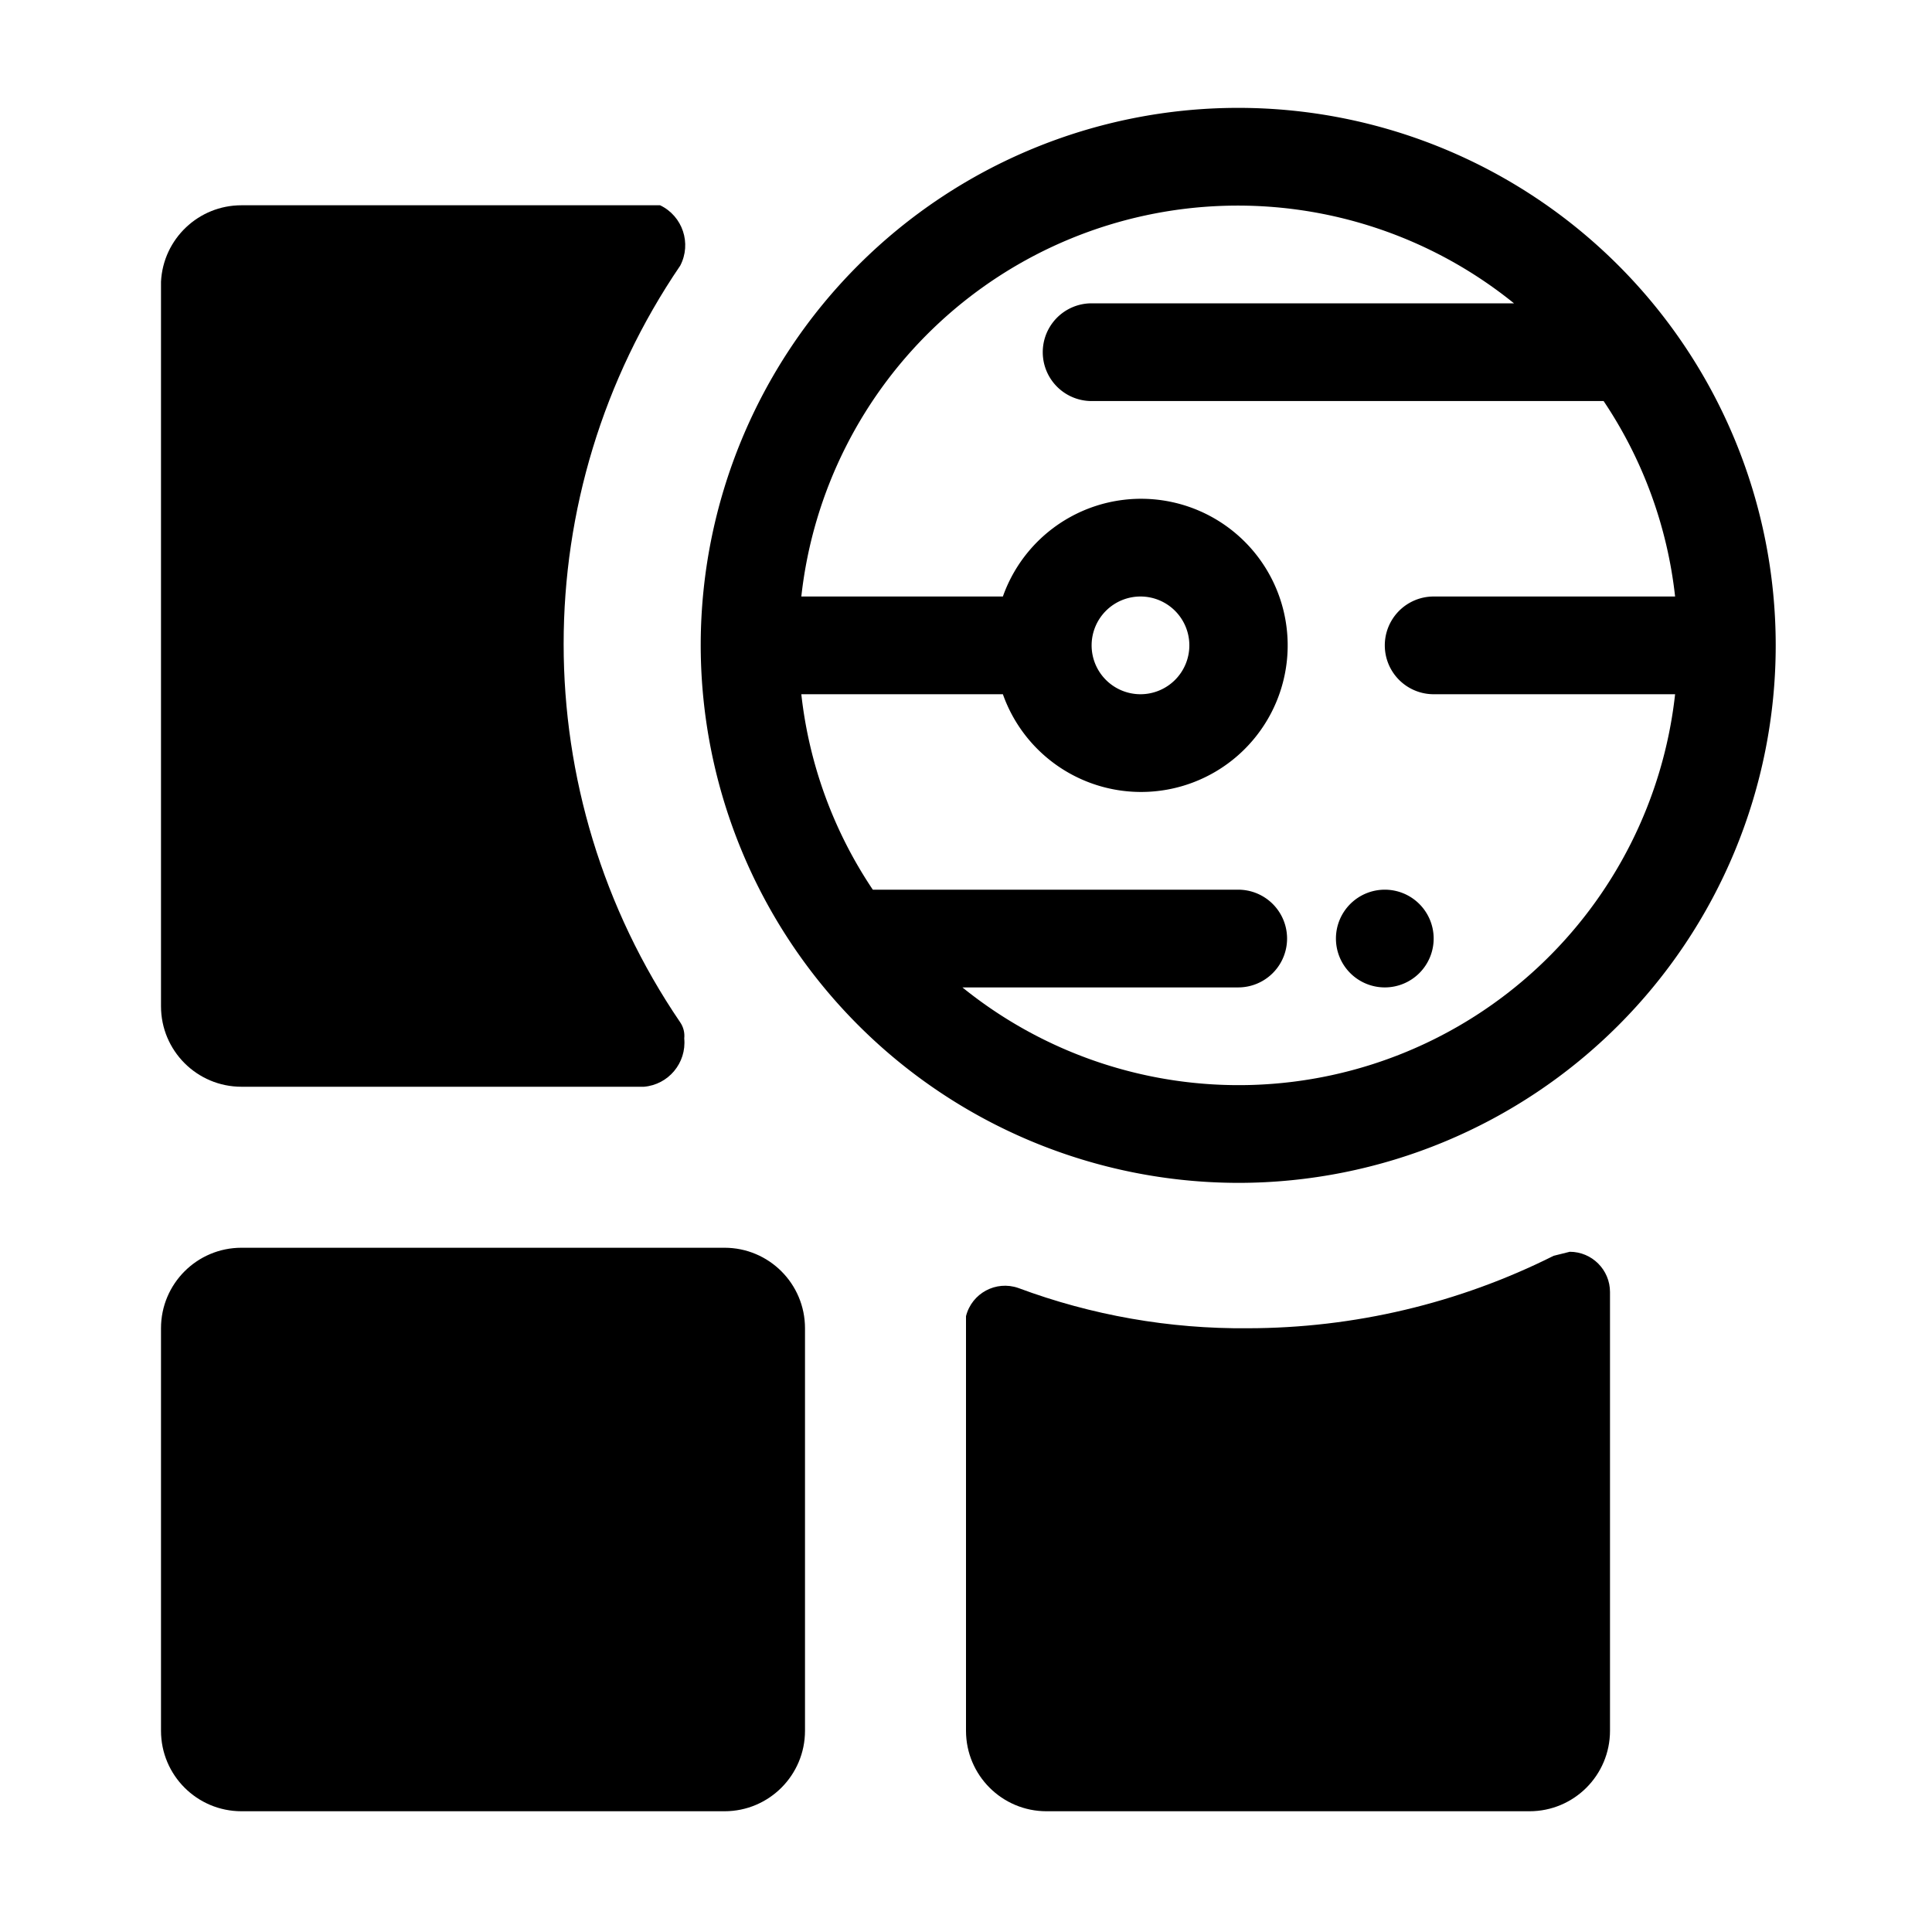 <?xml version="1.0" encoding="UTF-8" standalone="no"?>
<!-- Uploaded to: SVG Repo, www.svgrepo.com, Generator: SVG Repo Mixer Tools -->

<svg
   width="800px"
   height="800px"
   viewBox="0 0 48 48"
   version="1.1"
   id="svg3"
   sodipodi:docname="pluto-notebook.svg"
   xml:space="preserve"
   inkscape:version="1.4.1 (93de688d07, 2025-03-30)"
   xmlns:inkscape="http://www.inkscape.org/namespaces/inkscape"
   xmlns:sodipodi="http://sodipodi.sourceforge.net/DTD/sodipodi-0.dtd"
   xmlns="http://www.w3.org/2000/svg"
   xmlns:svg="http://www.w3.org/2000/svg"
   xmlns:rdf="http://www.w3.org/1999/02/22-rdf-syntax-ns#"
   xmlns:cc="http://creativecommons.org/ns#"
   xmlns:dc="http://purl.org/dc/elements/1.1/"><defs
     id="defs3" /><sodipodi:namedview
     id="namedview3"
     pagecolor="#ffffff"
     bordercolor="#666666"
     borderopacity="1.0"
     inkscape:showpageshadow="2"
     inkscape:pageopacity="0.0"
     inkscape:pagecheckerboard="0"
     inkscape:deskcolor="#d1d1d1"
     inkscape:zoom="0.794375"
     inkscape:cx="364.43745"
     inkscape:cy="767.89929"
     inkscape:window-width="1402"
     inkscape:window-height="2137"
     inkscape:window-x="1218"
     inkscape:window-y="21"
     inkscape:window-maximized="0"
     inkscape:current-layer="g3" /><title
     id="title1">dashboard-tile-setting-solid</title><g
     id="Layer_2"
     data-name="Layer 2"><g
       id="Layer_1-2"
       data-name="Layer 1"><g
         id="g3"><g
           id="invisible_box"
           data-name="invisible box"><rect
             width="48"
             height="48"
             fill="none"
             id="rect1" /><rect
             width="48"
             height="48"
             fill="none"
             id="rect2" /><rect
             width="48"
             height="48"
             fill="none"
             id="rect3" /></g><path
           d="m 6,31 h 12 c 1.105,0 2,0.895 2,2 v 10 c 0,1.105 -0.895,2 -2,2 H 6 C 4.895,45 4,44.105 4,43 V 33 c 0,-1.105 0.895,-2 2,-2 z m 0,-4 h 10 c 0.609,-0.053 1.058,-0.592 1,-1.2 0.015,-0.141 -0.02,-0.283 -0.1,-0.4 -3.862,-5.672 -3.862,-13.128 0,-18.8 0.287,-0.551 0.061,-1.231 -0.5,-1.5 H 6 C 4.933,5.099 4.053,5.935 4,7 v 18 c 0,1.105 0.895,2 2,2 z m 32.6,4.2 C 36.241,32.382 33.639,32.998 31,33 29.055,33.018 27.123,32.679 25.3,32 24.745,31.806 24.143,32.13 24,32.7 V 43 c 0,1.105 0.895,2 2,2 h 12 c 1.105,0 2,-0.895 2,-2 V 32.1 c 0,-0.552 -0.448,-1 -1,-1 z"
           id="path3"
           sodipodi:nodetypes="sssssssssscccccccssccccssssscc" /><g
           style="fill:#000000;stroke-width:1.648"
           id="g4"
           transform="matrix(1.214,0,0,1.214,16.195,1.466)"><path
             d="M 12,23 A 11,11 0 1 0 1,12 11.013,11.013 0 0 0 12,23 Z M 10,15 A 3,3 0 1 0 7.184,11 H 3.059 A 8.987,8.987 0 0 1 17.644,5 H 9 a 1,1 0 0 0 0,2 h 10.478 a 8.931,8.931 0 0 1 1.463,4 H 16 a 1,1 0 0 0 0,2 h 4.941 A 8.987,8.987 0 0 1 6.356,19 H 12 a 1,1 0 0 0 0,-2 H 4.522 A 8.931,8.931 0 0 1 3.059,13 H 7.184 A 3,3 0 0 0 10,15 Z M 9,12 a 1,1 0 1 1 1,1 1,1 0 0 1 -1,-1 z m 5,6 a 1,1 0 1 1 1,1 1,1 0 0 1 -1,-1 z"
             id="path1"
             style="stroke-width:1.648" /></g></g></g></g></svg>

